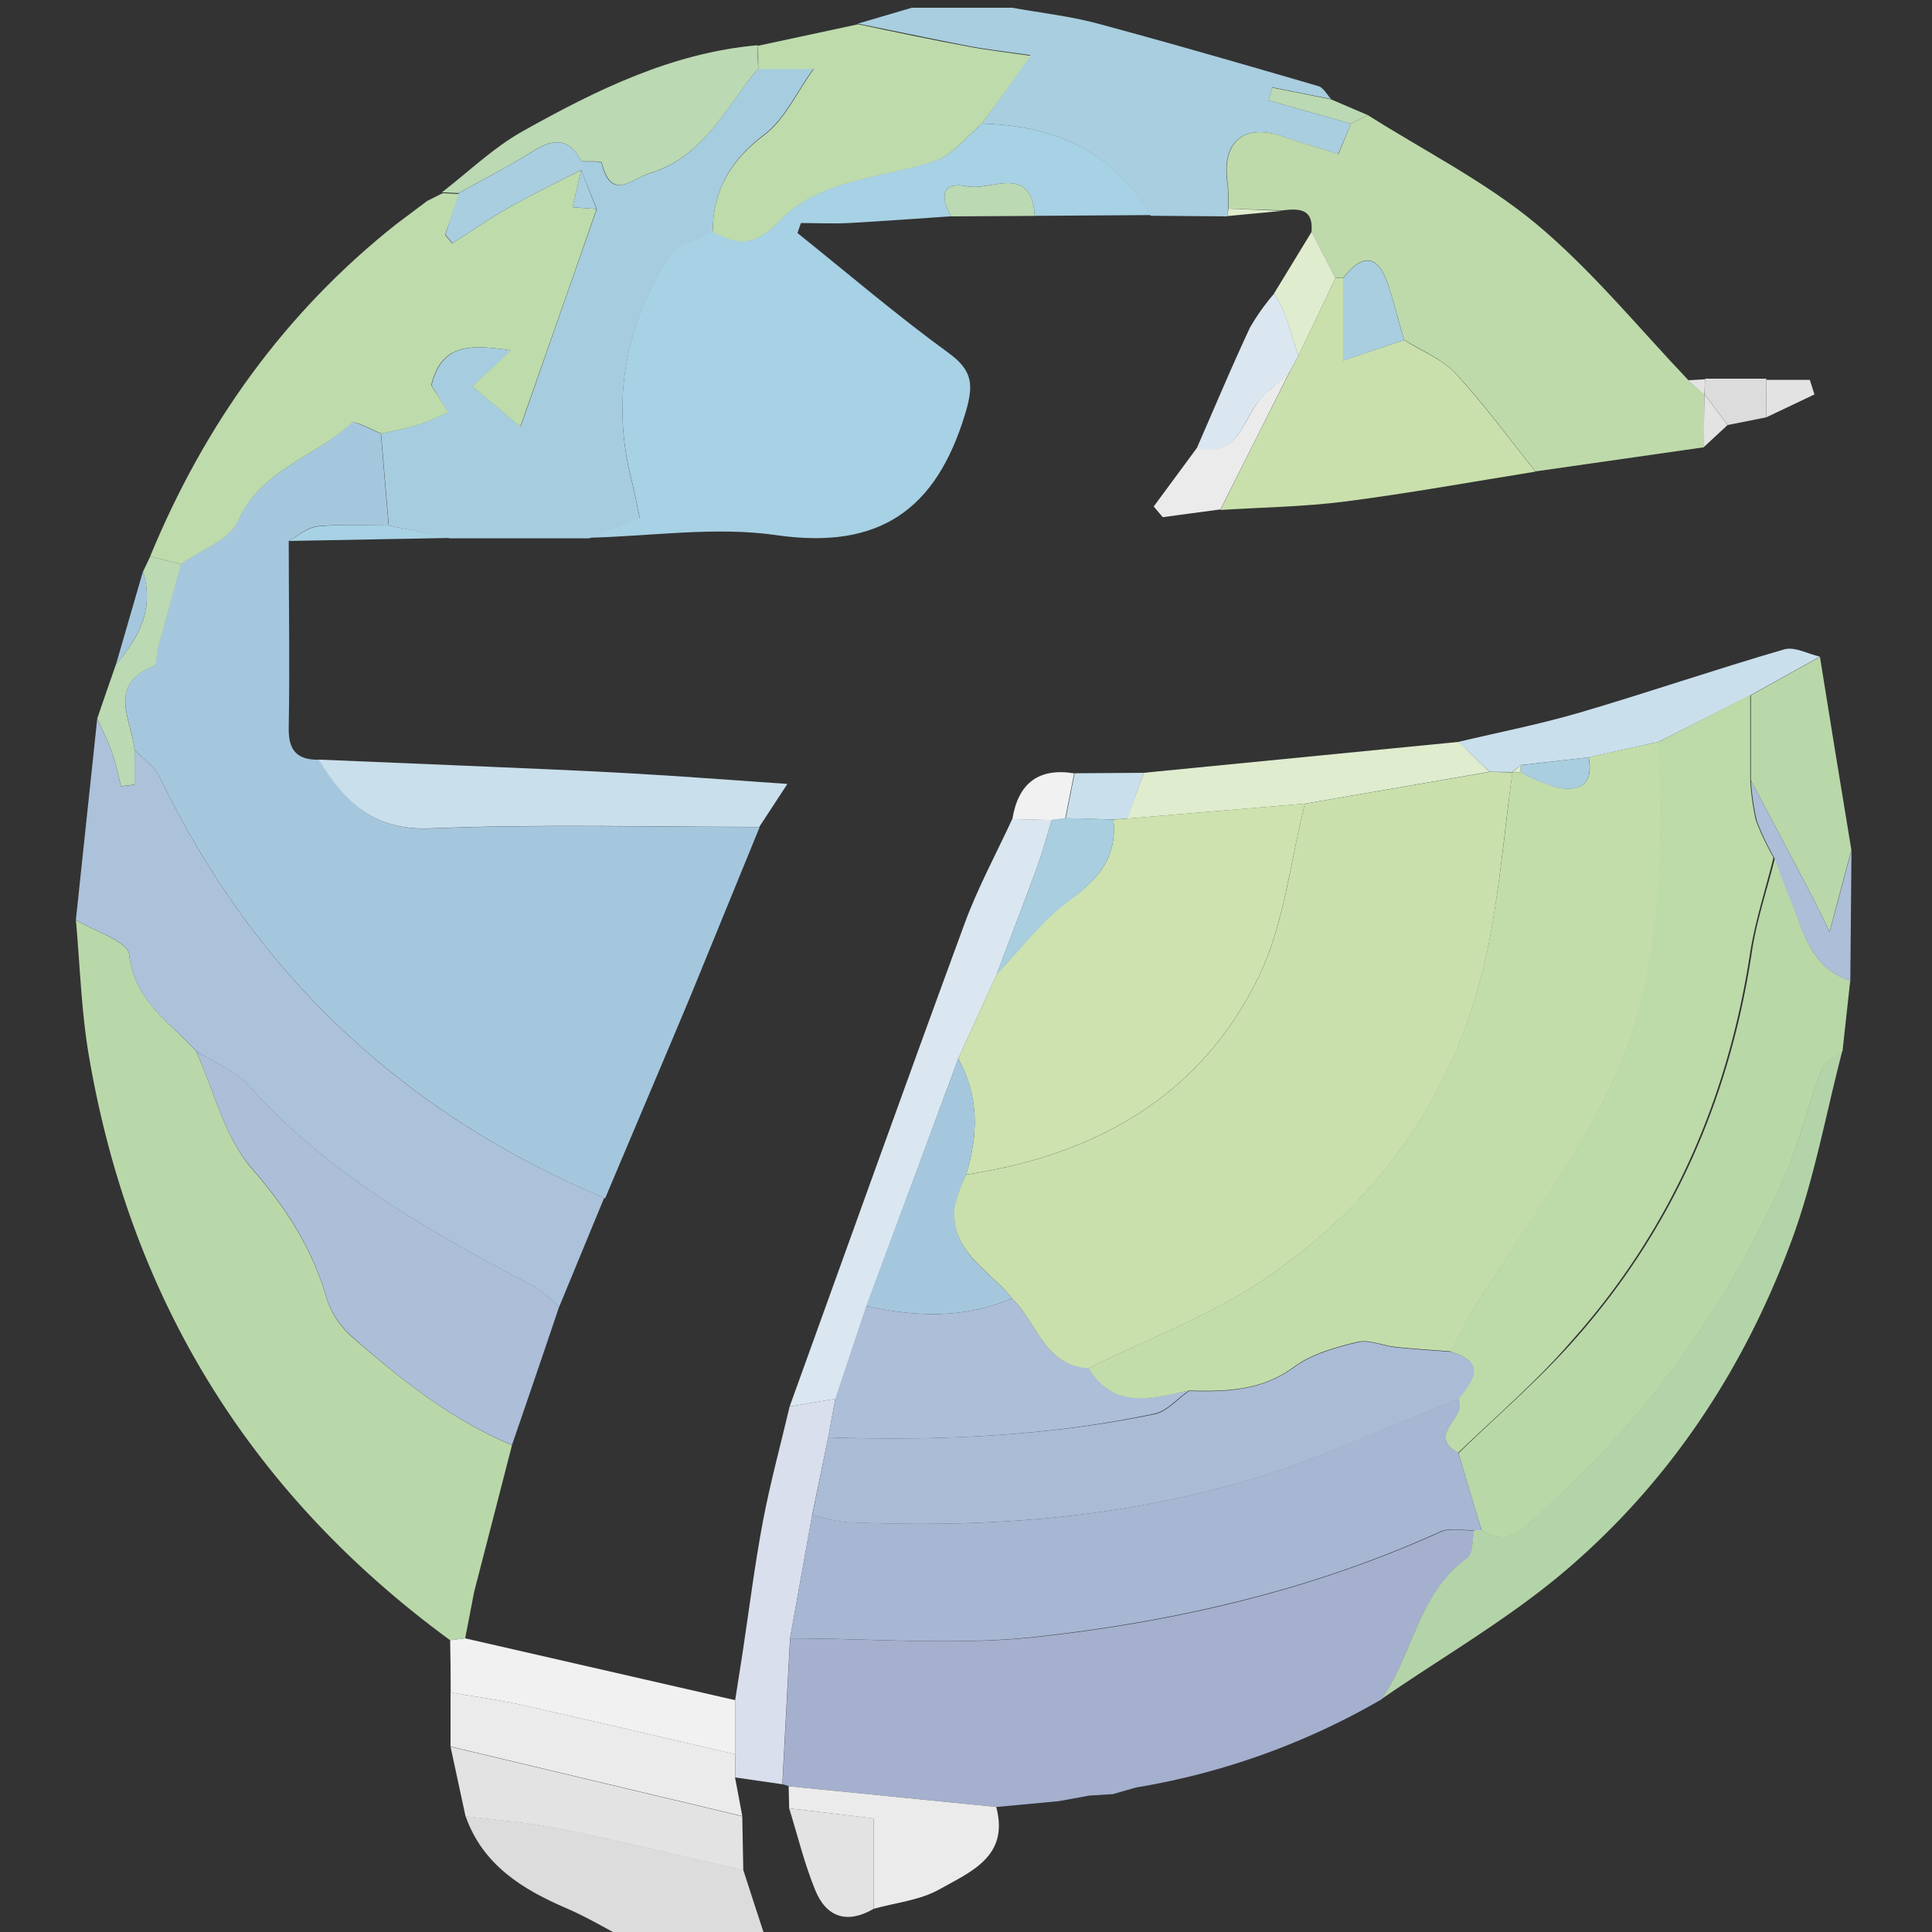 <svg id="Layer_1" data-name="Layer 1" xmlns="http://www.w3.org/2000/svg" viewBox="0 0 250 250"><rect x="0" y="0" width="250" height="250" fill="#333333" stroke="none"/><defs><style>.cls-1{fill:#a8cedf;}.cls-2{fill:#dcdcdc;}.cls-3{fill:#a5c7de;}.cls-4{fill:#a7d1e4;}.cls-5{fill:#a5b0ce;}.cls-6{fill:#b9d8a9;}.cls-7{fill:#abc2da;}.cls-8{fill:#bedaab;}.cls-9{fill:#b8d8a7;}.cls-10{fill:#a6cddf;}.cls-11{fill:#acbed8;}.cls-12{fill:#b3d4a9;}.cls-13{fill:#c9e0ac;}.cls-14{fill:#dae7f0;}.cls-15{fill:#c9dfec;}.cls-16{fill:#d9dfec;}.cls-17{fill:#e3e3e3;}.cls-18{fill:#dfecce;}.cls-19{fill:#ebebeb;}.cls-20{fill:#bbd9b3;}.cls-21{fill:#f1f1f1;}.cls-22{fill:#bedbac;}.cls-23{fill:#a6b6d3;}.cls-24{fill:#bddaa9;}.cls-25{fill:#cde2ae;}.cls-26{fill:#aabbd6;}.cls-27{fill:#c3ddaa;}</style></defs><path class="cls-1" d="M111,3.06,118,1H131c3.62.66,7.31,1.07,10.85,2,9.62,2.58,19.18,5.36,28.73,8.14.66.19,1.12,1.1,1.66,1.67l-7.61-1.51L164.15,13l10.67,3-1.66,3.95c-2.55-.8-4.88-1.49-7.17-2.28-5-1.74-7.9.62-7.19,5.86.16,1.14.11,2.31.16,3.47a4.36,4.36,0,0,0-.14,1l-9.92-.08C144,19.46,136.34,16.25,127.07,16l6.25-8.87c-3.41-.49-5.78-.75-8.11-1.2C120.46,5,115.73,4,111,3.06Z"/><path class="cls-2" d="M81.18,251c-2.61-1.36-5.14-2.89-7.84-4.05-5.76-2.48-10.86-5.61-13.1-11.95,4,.52,8.11.78,12.08,1.6,8,1.63,15.91,3.56,23.86,5.37q1.45,4.51,2.93,9Z"/><path class="cls-3" d="M37.36,70c0,8,.15,16.09,0,24.12-.07,3,1.08,4.22,3.9,4.19,3.3,5.44,7.11,9.2,14.45,8.9,14.18-.58,28.39-.18,42.59-.19-3,7.32-6,14.66-9,22-3.64,8.7-7.35,17.37-11,26.05C52.27,144.1,33,126.12,20.73,100.66c-.68-1.42-2.19-2.45-3.32-3.66-.37-3.86-3.61-8.36,2.46-10.83.42-.16.32-1.51.53-2.29,1-3.63,2-7.25,3-10.88,2.53-1.83,6.28-3.12,7.38-5.59,3-6.71,10-8.24,14.61-12.65.46-.44,2.56.85,3.89,1.34l1,11.9c-3.06,0-6.15-.19-9.19.09C39.82,68.21,38.61,69.31,37.36,70Z"/><path class="cls-4" d="M127.07,16c9.27.24,16.94,3.45,21.83,11.83l-15,.1c-.44-6.8-5.65-3.21-8.73-3.82-3.42-.68-3.48,1.43-2.11,3.88-4.4.29-8.8.63-13.2.87-2.07.11-4.14,0-6.22,0l-.45,1.29c6.49,5.2,12.82,10.62,19.54,15.51,3.21,2.33,3.27,4.2,2.17,7.87-3.77,12.49-11.15,17.63-24.43,15.72-7.9-1.15-16.15.14-24.24.33L82.78,67c-.32-1.5-.65-3.26-1.08-5-2.59-10.26-.77-19.87,4.76-28.69,1.06-1.68,3.8-2.29,5.77-3.4,3.22,1.81,5.47,2,8.61-1.33,5.26-5.53,13.27-5.52,20.15-7.79C123.3,20.07,125.06,17.66,127.07,16Z"/><path class="cls-5" d="M178.76,219.9A93.75,93.75,0,0,1,147,231.3l-3,.86-3,.18-4,.73-8.06.75-26.86-2.68a4.68,4.68,0,0,0-.83-.25q.51-9.44,1-18.88c10.93,0,22,1,32.75-.27,17.68-2,35-6.06,51.41-13.5,1.23-.56,2.9-.15,4.37-.2-.28,1.24-.14,3.07-.9,3.61C183.52,206.17,182.87,214.08,178.76,219.9Z"/><path class="cls-6" d="M58.24,212.24q-38.79-28.41-46.79-75.93c-.94-5.69-1.11-11.51-1.63-17.27,2.41,1.48,6.71,2.76,6.9,4.5.68,6,5.25,8.72,8.65,12.48,2.32,5.14,3.68,11.13,7.22,15.21,4.48,5.15,7.85,10.41,9.71,16.91a11.39,11.39,0,0,0,3.4,5C52,178.61,58.47,183.76,66.25,187q-2.44,9.5-4.9,19-.57,3-1.16,6Z"/><path class="cls-7" d="M25.37,136c-3.4-3.76-8-6.43-8.65-12.48-.19-1.74-4.49-3-6.9-4.5L12.58,93c.64,1.43,1.37,2.82,1.89,4.3s.81,3,1.2,4.45l1.74-.2V97c1.13,1.21,2.64,2.24,3.32,3.66C33,126.12,52.27,144.1,78.18,155l-5.85,14.17a16.88,16.88,0,0,0-2.92-2.53c-13.49-7.11-26.76-14.47-37.14-26.1C30.5,138.56,27.69,137.5,25.37,136Z"/><path class="cls-8" d="M159,27c-.05-1.16,0-2.33-.16-3.47-.71-5.24,2.18-7.6,7.19-5.86,2.29.79,4.62,1.48,7.17,2.28L174.82,16,177,14.9c7.33,4.64,15.21,8.6,21.82,14.1C206,35,212,42.39,218.45,49.17l2.09,1.88h0q0,3.41-.07,6.83L198.69,61c-3.4-4.24-6.59-8.66-10.28-12.63-1.77-1.91-4.46-3-6.73-4.4-.66-2.32-1.26-4.67-2-7-1.3-4-3.31-4.33-5.89-1h-1l-3.08-6c.26-3-1.63-3-3.75-2.75Z"/><path class="cls-9" d="M239.42,126.89l-1,9.12c-.92.78-2.31,1.39-2.69,2.38-1.63,4.26-2.69,8.76-4.45,13a123.92,123.92,0,0,1-31.85,44.29c-2,1.81-4.21,4.68-7.7,2.36q-1.52-5-3-10c4.93-4.78,10.18-9.29,14.75-14.39,12.87-14.39,20.33-31.37,23.21-50.47.62-4.12,2-8.13,3-12.19.67,1.75,1.29,3.52,2,5.25C233.34,120.42,234.25,125.24,239.42,126.89Z"/><path class="cls-10" d="M92.23,30c-2,1.11-4.71,1.72-5.77,3.4-5.53,8.82-7.35,18.43-4.76,28.69.43,1.73.76,3.49,1.08,5l-6.55,2.57h-18L50.31,68q-.5-6-1-11.9c1.6-.37,3.22-.64,4.78-1.13,1.32-.41,2.58-1.06,3.86-1.6l-2.11-3.52c1.34-5.55,5.31-5.24,10.32-4.5l-5,4.66,6.21,5.2c3.42-9.78,6.64-19,9.86-28.16L75.2,22h0c0-.36,0-.73,0-1.1.91.05,2.57-.08,2.64.18,1.2,5,3.79,2.11,6.25,1.35,7-2.16,9.81-8.54,14-13.55h7.17c-2.17,3-3.71,6.52-6.37,8.53C94.55,20.71,92.24,24.58,92.23,30Z"/><path class="cls-11" d="M25.37,136c2.32,1.48,5.13,2.54,6.9,4.52,10.38,11.63,23.65,19,37.14,26.1a16.88,16.88,0,0,1,2.92,2.53q-3,8.91-6.08,17.83c-7.78-3.24-14.3-8.39-20.55-13.89a11.39,11.39,0,0,1-3.4-5c-1.86-6.5-5.23-11.76-9.71-16.91C29.05,147.15,27.69,141.16,25.37,136Z"/><path class="cls-12" d="M191.71,198c3.49,2.32,5.7-.55,7.7-2.36a123.92,123.92,0,0,0,31.85-44.29c1.76-4.2,2.82-8.7,4.45-13,.38-1,1.77-1.6,2.69-2.38-2.11,8.09-3.6,16.41-6.45,24.23-6.12,16.74-15.77,31.43-29.34,43-7.35,6.26-15.86,11.15-23.85,16.66,4.11-5.82,4.76-13.73,11.1-18.25.76-.54.62-2.37.89-3.61Z"/><path class="cls-13" d="M181.68,44c2.27,1.44,5,2.49,6.73,4.4,3.69,4,6.88,8.39,10.28,12.63-8.19,1.31-16.36,2.8-24.59,3.86-5.35.69-10.79.76-16.19,1.1l9-17.92,1.09-2q2.4-5,4.81-10.07h1V46.65Z"/><path class="cls-14" d="M102.18,182c7.54-20.86,15-41.74,22.66-62.55,1.7-4.61,4.08-9,6.14-13.46l5.12.12c-.62,2-1.15,4-1.87,6-1.71,4.68-3.51,9.33-5.27,14L124,137l-11.86,32q-2,6-4,12Z"/><path class="cls-15" d="M98.25,107c-14.2,0-28.41-.39-42.59.19-7.34.3-11.15-3.46-14.45-8.9q9.33.39,18.67.78c7.22.32,14.45.59,21.67,1,6.35.35,12.7.85,20.34,1.37Z"/><path class="cls-16" d="M102.18,182l5.91-1c-.31,1.67-.62,3.34-.92,5l-2.07,10q-1.44,8-2.87,16-.49,9.44-1,18.88L95.13,230c0-1,0-2,0-3,0-2.33,0-4.67,0-7,.32-2,.63-4,.94-6,.87-5.72,1.58-11.46,2.65-17.14C99.67,191.87,101,187,102.18,182Z"/><path class="cls-17" d="M96.18,242c-8-1.81-15.87-3.74-23.86-5.37-4-.82-8-1.08-12.08-1.6-.64-3-1.29-6-1.94-9l37.75,9C96.09,237.34,96.14,239.65,96.18,242Z"/><path class="cls-6" d="M235.5,85q2,12.51,4.07,25c-1,3.6-1.92,7.2-2.83,10.58-.61-1.24-1.35-2.87-2.18-4.45-2.64-5.07-5.32-10.11-8-15.16l0-11Z"/><path class="cls-18" d="M148,100l40.75-4,4,3.87L168.82,104l-23,1.93Q146.92,103,148,100Z"/><path class="cls-19" d="M96.05,235,58.3,226c0-2.33,0-4.66,0-7,3,.53,6.12.92,9.14,1.6,9.24,2.07,18.45,4.25,27.67,6.39,0,1,0,2,0,3C95.44,231.67,95.74,233.35,96.05,235Z"/><path class="cls-15" d="M192.77,99.87,188.71,96c5.25-1.25,10.56-2.28,15.73-3.8,8.85-2.6,17.58-5.6,26.43-8.17,1.34-.39,3.08.59,4.63.94l-9,5L214.61,96,205.56,98l-8.77,1-1.11.9,0,0Z"/><path class="cls-19" d="M102.05,231.14l26.86,2.68c1.73,6.44-3.36,8.41-7.37,10.67-2.51,1.41-5.64,1.71-8.49,2.51V235.31L102.12,234Z"/><path class="cls-17" d="M102.12,234l10.93,1.3V247c-3.42,2-6.12,1.11-7.56-2.42S103.22,237.54,102.12,234Z"/><path class="cls-11" d="M226.57,101c2.67,5,5.35,10.09,8,15.16.83,1.58,1.57,3.21,2.18,4.45.91-3.38,1.87-7,2.83-10.58l-.15,16.89c-5.17-1.65-6.08-6.47-7.82-10.65-.73-1.73-1.35-3.5-2-5.25a32.34,32.34,0,0,1-2.28-4.8A32,32,0,0,1,226.57,101Z"/><path class="cls-14" d="M168,46.07l-1.1,2c-1.07,1-2.1,2-3.22,3-2.89,2.41-3,8.37-8.85,7,2.29-5.23,4.5-10.5,6.91-15.67A28.47,28.47,0,0,1,164.87,38a17.67,17.67,0,0,1,1.3,2.37C166.85,42.24,167.41,44.16,168,46.07Z"/><path class="cls-19" d="M154.85,58c5.85,1.39,6-4.57,8.85-7,1.12-.94,2.15-2,3.22-3q-4.5,9-9,17.92l-7.46,1-1.17-1.38Z"/><path class="cls-18" d="M168,46.07c-.61-1.91-1.17-3.83-1.85-5.71a17.67,17.67,0,0,0-1.3-2.37q2.44-4,4.88-8l3.08,6Q170.43,41,168,46.07Z"/><path class="cls-15" d="M148,100l-2.1,5.91-1.79.13-6.21-.16c.39-1.94.77-3.88,1.16-5.82Z"/><path class="cls-20" d="M123.06,28c-1.37-2.45-1.31-4.56,2.11-3.88,3.08.61,8.29-3,8.73,3.82Z"/><path class="cls-4" d="M50.31,68l7.95,1.61L37.36,70c1.25-.66,2.46-1.76,3.76-1.88C44.16,67.81,47.25,68,50.31,68Z"/><path class="cls-2" d="M228.56,54l-5,1-3-4h0c0-.66.06-1.32.08-2l7.92,0C228.55,50.73,228.55,52.35,228.56,54Z"/><path class="cls-21" d="M139,100.07c-.39,1.94-.77,3.88-1.16,5.82l-1.76.23L131,106C131.74,101.39,134.35,99.32,139,100.07Z"/><path class="cls-20" d="M177,14.9,174.82,16l-10.67-3,.46-1.66,7.61,1.51Z"/><path class="cls-17" d="M228.56,54c0-1.62,0-3.24,0-4.85h5.63l.6,1.89Z"/><path class="cls-17" d="M220.55,51l3,4-3.11,2.88Q220.51,54.45,220.55,51Z"/><path class="cls-18" d="M159,27l7,.28-7.18.68A4.36,4.36,0,0,1,159,27Z"/><path class="cls-19" d="M137,233.07l4-.73Z"/><path class="cls-19" d="M144,232.16l3-.86Z"/><path class="cls-17" d="M220.62,49.08c0,.65-.05,1.31-.08,2l-2.09-1.88Z"/><path class="cls-22" d="M77.19,27.05C74,36.24,70.75,45.43,67.33,55.21L61.12,50l5-4.66c-5-.74-9-1.05-10.32,4.5L58,53.37c-1.28.54-2.54,1.19-3.86,1.6-1.56.49-3.18.76-4.78,1.13-1.33-.49-3.43-1.78-3.89-1.34C40.76,59.17,33.8,60.7,30.81,67.41,29.71,69.88,26,71.17,23.43,73l-4-1c7-17,17.38-31.54,31.85-43l4-3h0l2-1h0l2.16.11L57.59,30.4l.94,1.09c2.47-1.57,4.87-3.25,7.41-4.68,3-1.71,6.17-3.21,9.26-4.8h0c-.36,1.53-.71,3.05-1.11,4.81Z"/><path class="cls-22" d="M92.23,30c0-5.38,2.32-9.25,6.69-12.54,2.66-2,4.2-5.52,6.37-8.53H98.12c0-1,0-2-.07-3l13-2.79c4.73,1,9.46,2,14.21,2.88,2.33.45,4.7.71,8.11,1.2L127.07,16c-2,1.65-3.77,4.06-6.08,4.83-6.88,2.27-14.89,2.26-20.15,7.79C97.7,31.94,95.45,31.77,92.23,30Z"/><path class="cls-20" d="M98.05,5.85c0,1,0,2,.07,3-4.18,5-7,11.39-14,13.55-2.46.76-5,3.67-6.25-1.35-.07-.26-1.73-.13-2.64-.18-1.47-2.87-3.43-3.07-6.07-1.43-3.19,2-6.54,3.71-9.81,5.55l-2.16-.11c3.45-2.66,6.65-5.76,10.41-7.88C77.12,11.67,86.91,6.83,98.05,5.85Z"/><path class="cls-21" d="M60.19,212l34.94,8c0,2.33,0,4.67,0,7-9.22-2.14-18.43-4.32-27.67-6.39-3-.68-6.09-1.07-9.14-1.6q0-3.39-.07-6.77Z"/><path class="cls-20" d="M19.44,72l4,1c-1,3.63-2,7.25-3,10.88-.21.78-.11,2.13-.53,2.29C13.8,88.64,17,93.14,17.41,97v4.53l-1.74.2c-.39-1.49-.69-3-1.2-4.45s-1.25-2.87-1.89-4.3c.8-2.34,1.61-4.69,2.42-7,3-3.47,5-7.22,3.5-12Z"/><path class="cls-3" d="M18.5,73.94C20,78.73,18,82.48,15,86Q16.74,80,18.5,73.94Z"/><path class="cls-20" d="M55.25,26l-4,3Z"/><path class="cls-20" d="M57.24,24.92l-2,1Z"/><path class="cls-23" d="M102.23,212q1.44-8,2.86-16a24.49,24.49,0,0,0,4.33.95c21.74,1,43.06-1.06,63.44-9.45q7.92-3.27,15.85-6.5c1.37,2.35-4.26,4.66,0,7q1.52,5,3,10l-1,0c-1.46.05-3.13-.36-4.36.2-16.38,7.44-33.73,11.48-51.41,13.5C124.2,213,113.16,212,102.23,212Z"/><path class="cls-1" d="M181.68,44l-7.89,2.68V36c2.58-3.33,4.59-3,5.89,1C180.42,39.3,181,41.65,181.68,44Z"/><path class="cls-24" d="M188.67,188c-4.22-2.38,1.41-4.69,0-7,2-2.41,3.65-4.76-1-6.09.91-1.72,1.71-3.51,2.74-5.16,5.68-9.05,12-17.73,17-27.16,7.62-14.54,7.9-30.54,7.14-46.55l11.93-6.11,0,11a32,32,0,0,0,.73,5.22,32.34,32.34,0,0,0,2.28,4.8c-1,4.06-2.33,8.07-3,12.19-2.88,19.1-10.34,36.08-23.21,50.47C198.85,178.75,193.6,183.26,188.67,188Z"/><path class="cls-1" d="M59.36,25c3.27-1.84,6.62-3.57,9.81-5.55,2.64-1.64,4.6-1.44,6.07,1.43,0,.37,0,.74,0,1.1-3.09,1.59-6.24,3.09-9.26,4.8-2.54,1.43-4.94,3.11-7.41,4.68l-.94-1.09Z"/><path class="cls-1" d="M77.19,27.05l-3.1-.24c.4-1.76.75-3.28,1.11-4.81Q76.19,24.54,77.19,27.05Z"/><path class="cls-25" d="M144.07,106.05l1.79-.13,23-1.93c-1.93,7.52-2.68,15.61-6,22.43-7.55,15.49-21.2,23.07-37.86,25.57,1.62-5.11,1.68-10.12-1-15l5-11c3.11-3.23,5.87-7,9.44-9.56C142.18,113.76,144.59,110.87,144.07,106.05Z"/><path class="cls-11" d="M107.17,186c.3-1.67.61-3.34.92-5q2-6,4-12c6.37,1.42,12.69,1.68,18.85-1,3.23,3.1,4.19,8.7,9.92,9,3.35,5.43,8.25,3.88,13,2.93-1.49,1-2.85,2.65-4.48,3C135.47,185.89,121.35,186.45,107.17,186Z"/><path class="cls-3" d="M130.94,168c-6.16,2.67-12.48,2.41-18.85,1L124,137c2.68,4.83,2.62,9.84,1,15a20,20,0,0,0-1.4,4.12C122.87,162,128,164.3,130.94,168Z"/><path class="cls-1" d="M144.07,106.05c.52,4.82-1.89,7.71-5.67,10.47-3.57,2.6-6.33,6.33-9.44,9.56,1.76-4.65,3.56-9.3,5.27-14,.72-2,1.25-4,1.87-6l1.76-.23Z"/><path class="cls-26" d="M107.17,186c14.18.44,28.3-.12,42.23-3,1.63-.34,3-2,4.48-3,4.78.12,9.37,0,13.58-3.08,2.3-1.69,5.36-2.53,8.2-3.22,1.51-.37,3.28.47,4.94.65,2.37.25,4.76.39,7.14.58,4.62,1.33,3,3.68,1,6.09q-7.92,3.24-15.85,6.5c-20.38,8.39-41.7,10.4-63.44,9.45a24.49,24.49,0,0,1-4.33-.95Q106.14,191,107.17,186Z"/><path class="cls-13" d="M130.94,168c-2.9-3.71-8.07-6-7.39-11.9A20,20,0,0,1,125,152c16.66-2.5,30.31-10.08,37.86-25.57,3.33-6.82,4.08-14.91,6-22.43l23.94-4.12,2.91.07c-1,7.19-1.6,14.43-2.94,21.55-3.52,18.66-13.49,33.38-29,43.92-7,4.78-15.23,7.82-22.9,11.64C135.13,176.71,134.17,171.11,130.94,168Z"/><path class="cls-27" d="M140.86,177.05c7.67-3.82,15.87-6.86,22.9-11.64,15.48-10.54,25.45-25.26,29-43.92,1.34-7.12,2-14.36,2.94-21.55v0l1.12,0a24.82,24.82,0,0,0,4.53,1.92c3,.65,4.93-.27,4.23-3.88L214.61,96c.76,16,.48,32-7.14,46.55-4.95,9.43-11.31,18.11-17,27.16-1,1.65-1.83,3.44-2.74,5.16-2.38-.19-4.77-.33-7.14-.58-1.66-.18-3.43-1-4.94-.65-2.84.69-5.9,1.53-8.2,3.22-4.21,3.11-8.8,3.2-13.58,3.08C149.11,180.93,144.21,182.48,140.86,177.05Z"/><path class="cls-1" d="M205.56,98c.7,3.61-1.24,4.53-4.23,3.88a24.82,24.82,0,0,1-4.53-1.92,4.93,4.93,0,0,1,0-.94Z"/><path class="cls-18" d="M196.79,99a4.93,4.93,0,0,0,0,.94l-1.12,0Z"/></svg>